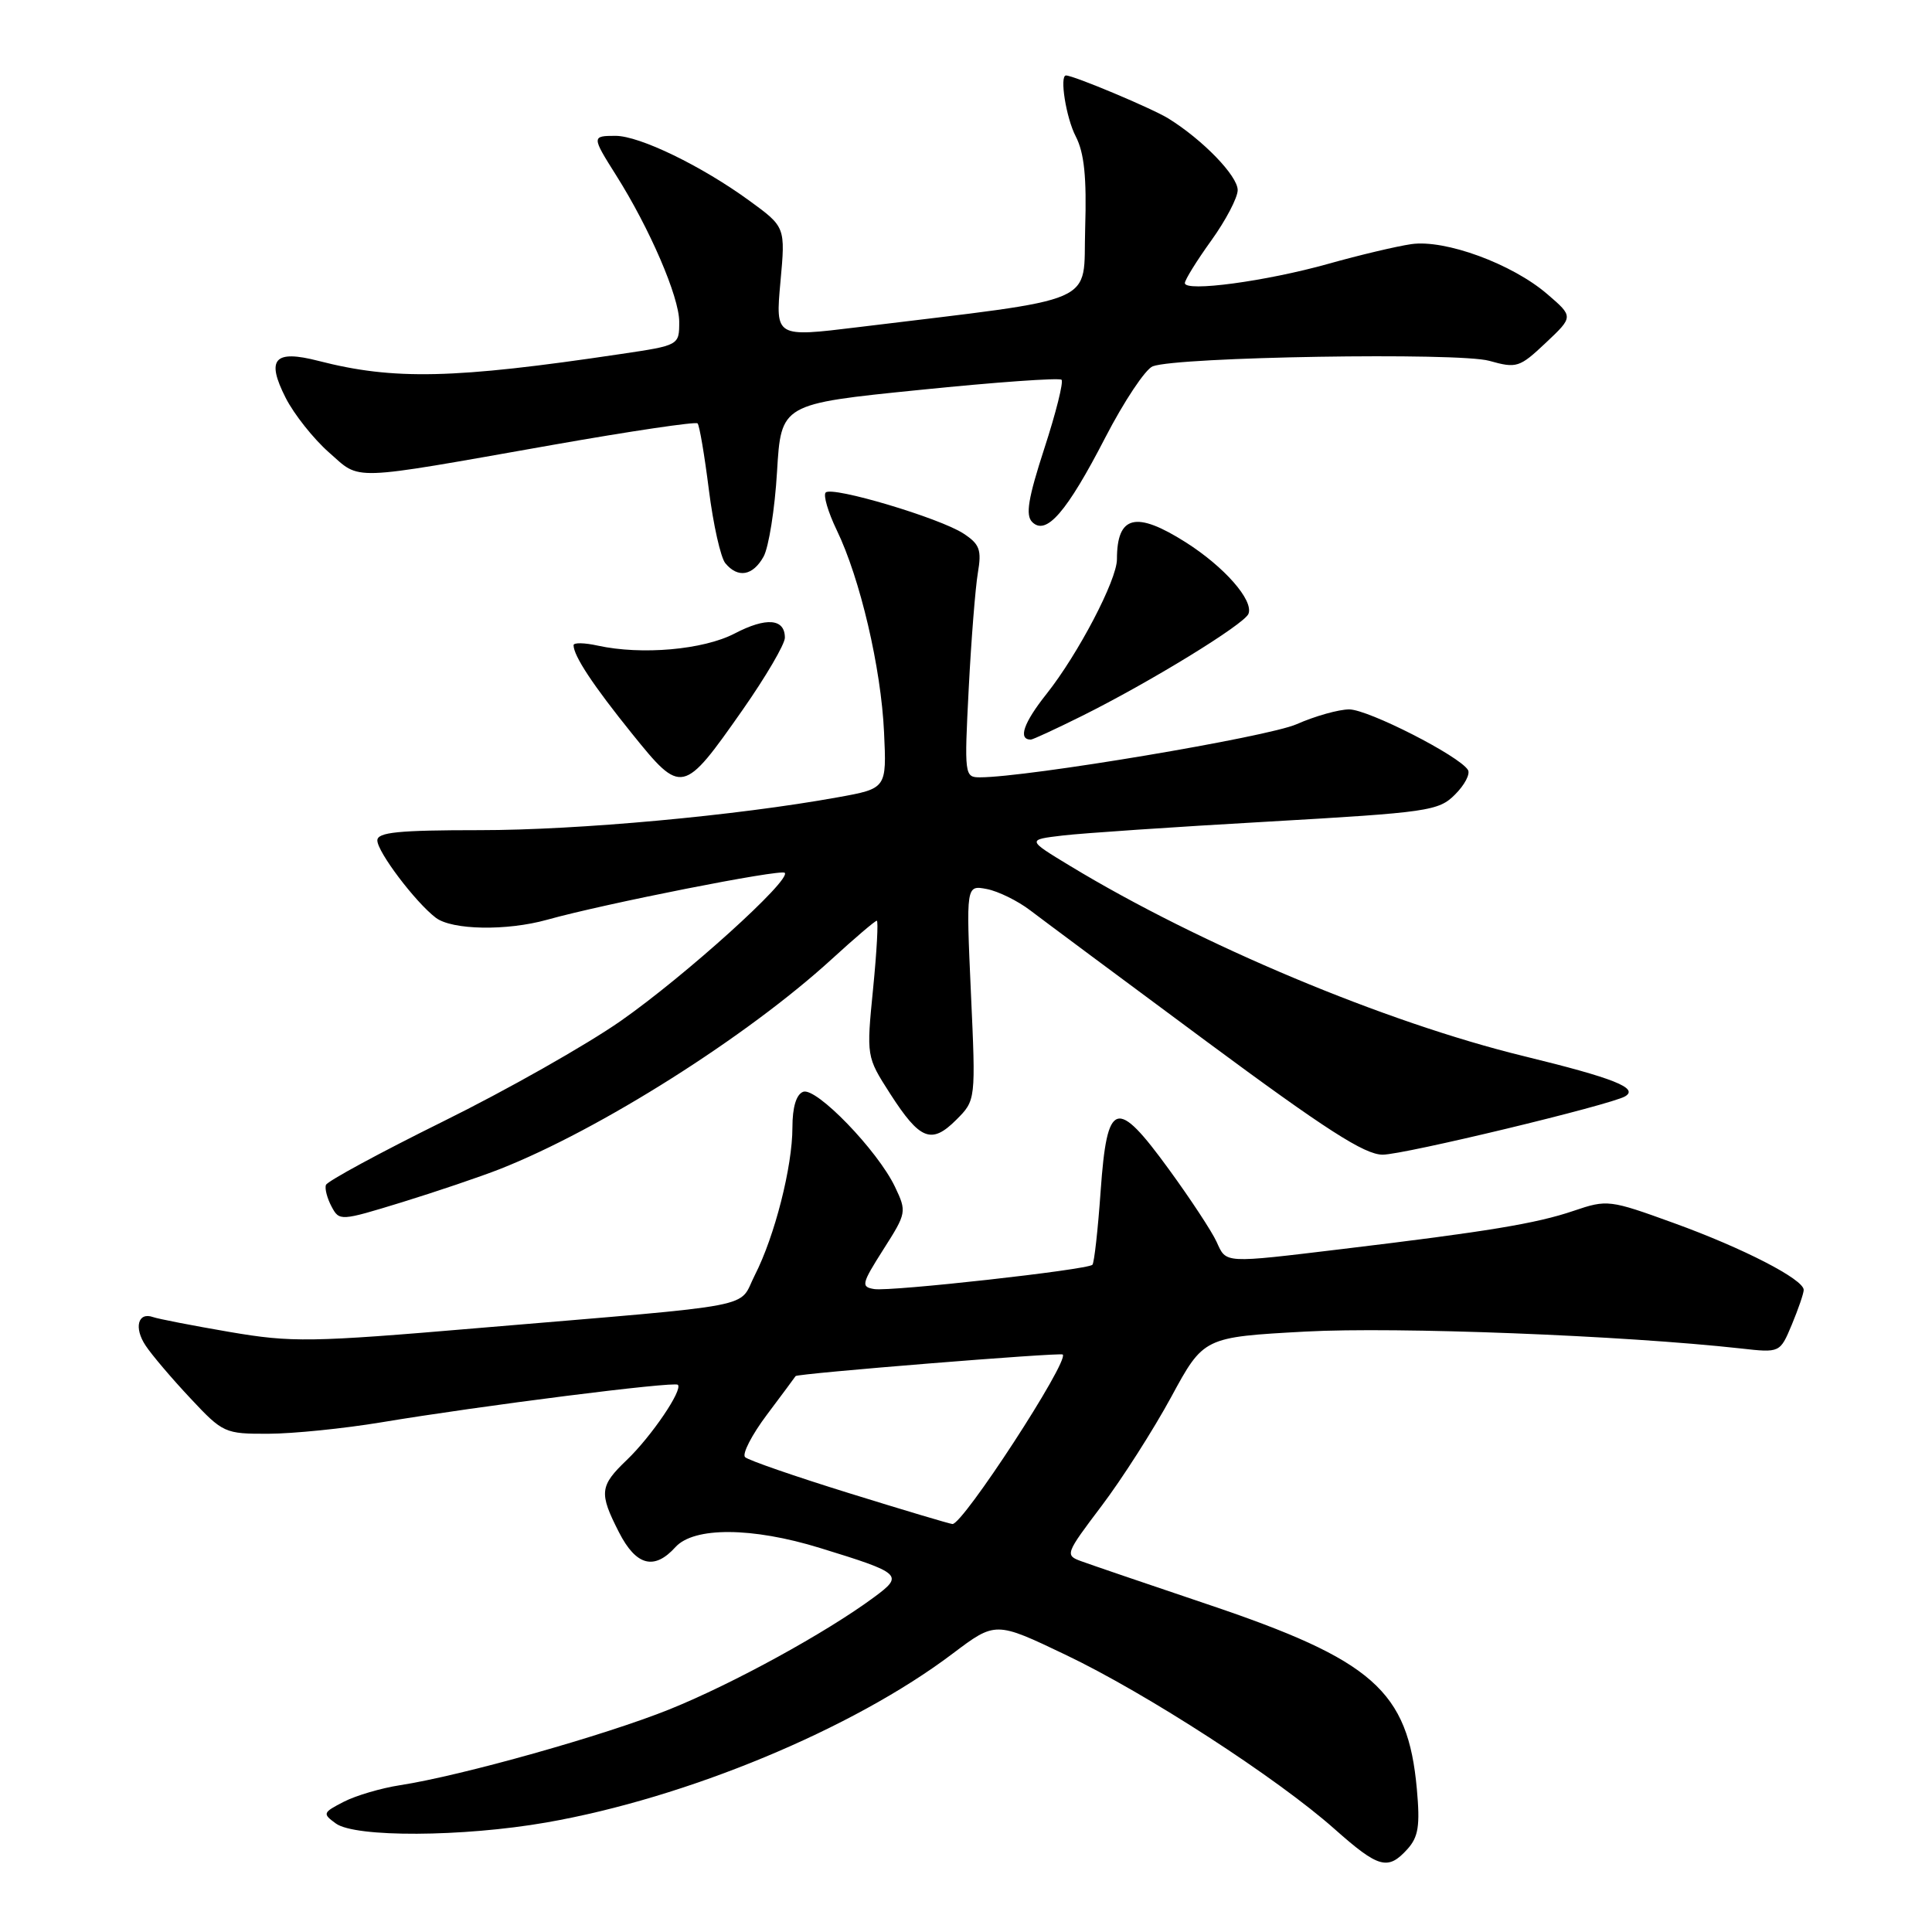 <?xml version="1.0" encoding="UTF-8" standalone="no"?>
<!DOCTYPE svg PUBLIC "-//W3C//DTD SVG 1.1//EN" "http://www.w3.org/Graphics/SVG/1.1/DTD/svg11.dtd" >
<svg xmlns="http://www.w3.org/2000/svg" xmlns:xlink="http://www.w3.org/1999/xlink" version="1.1" viewBox="0 0 256 256">
 <g >
 <path fill="currentColor"
d=" M 186.49 245.02 C 187.95 243.40 188.18 241.91 187.74 237.05 C 186.56 224.03 181.95 219.96 159.95 212.56 C 152.00 209.88 144.49 207.32 143.27 206.87 C 141.09 206.08 141.17 205.89 145.96 199.55 C 148.67 195.97 152.82 189.47 155.19 185.11 C 159.49 177.18 159.49 177.18 172.99 176.44 C 185.09 175.79 215.07 176.95 230.68 178.68 C 235.86 179.26 235.86 179.26 237.43 175.51 C 238.29 173.44 239.00 171.38 239.00 170.92 C 239.00 169.52 230.99 165.39 221.79 162.06 C 213.27 158.97 212.97 158.93 208.52 160.44 C 203.56 162.13 197.10 163.19 177.96 165.49 C 161.99 167.41 162.52 167.44 161.20 164.54 C 160.58 163.18 157.76 158.89 154.92 154.99 C 147.91 145.35 146.70 145.73 145.84 157.83 C 145.48 162.95 144.99 167.34 144.75 167.59 C 144.08 168.26 118.06 171.15 115.85 170.81 C 114.06 170.52 114.15 170.13 117.05 165.56 C 120.13 160.73 120.16 160.56 118.59 157.26 C 116.29 152.44 108.14 144.01 106.42 144.67 C 105.51 145.02 105.00 146.70 105.00 149.40 C 105.00 154.58 102.66 163.79 100.02 168.96 C 97.72 173.46 101.42 172.76 63.42 175.97 C 41.10 177.87 38.69 177.90 30.42 176.49 C 25.52 175.65 20.95 174.76 20.28 174.52 C 18.28 173.81 17.72 175.93 19.29 178.29 C 20.09 179.51 22.75 182.64 25.20 185.25 C 29.54 189.89 29.78 190.00 35.57 189.98 C 38.83 189.97 45.55 189.29 50.50 188.47 C 63.74 186.26 89.36 183.02 89.82 183.49 C 90.50 184.17 86.32 190.32 83.07 193.44 C 79.45 196.90 79.35 197.81 82.02 203.04 C 84.29 207.48 86.69 208.11 89.50 205.00 C 91.95 202.30 99.65 202.34 108.64 205.11 C 119.50 208.45 119.79 208.71 115.83 211.63 C 109.45 216.35 97.13 223.10 88.73 226.49 C 80.14 229.95 61.17 235.29 53.00 236.55 C 50.52 236.93 47.18 237.91 45.56 238.74 C 42.76 240.18 42.71 240.32 44.50 241.62 C 47.05 243.49 61.31 243.42 72.38 241.49 C 90.98 238.25 113.01 229.10 126.21 219.13 C 131.91 214.83 131.91 214.83 141.20 219.27 C 151.93 224.39 169.23 235.60 176.83 242.35 C 182.68 247.54 183.90 247.88 186.49 245.02 Z  M 66.23 154.91 C 79.50 149.68 98.96 137.37 110.20 127.10 C 113.27 124.29 115.96 122.00 116.18 122.00 C 116.40 122.00 116.18 126.05 115.69 131.00 C 114.80 140.01 114.80 140.01 117.94 144.91 C 121.90 151.07 123.42 151.67 126.71 148.38 C 129.30 145.79 129.30 145.79 128.65 131.53 C 128.01 117.28 128.01 117.28 130.75 117.80 C 132.26 118.09 134.85 119.36 136.50 120.62 C 138.15 121.88 148.64 129.68 159.82 137.96 C 175.65 149.68 180.82 153.00 183.21 153.00 C 186.03 153.00 213.40 146.41 215.34 145.27 C 217.18 144.18 213.82 142.85 201.94 139.95 C 183.56 135.47 159.05 125.19 141.78 114.73 C 136.07 111.27 136.07 111.27 140.81 110.71 C 143.41 110.40 155.66 109.57 168.02 108.87 C 189.27 107.65 190.63 107.46 192.80 105.28 C 194.07 104.02 194.84 102.55 194.51 102.02 C 193.36 100.15 181.28 94.00 178.78 94.00 C 177.39 94.00 174.26 94.88 171.81 95.96 C 167.97 97.66 136.14 103.00 129.84 103.00 C 127.81 103.00 127.77 102.70 128.36 91.25 C 128.69 84.79 129.24 77.89 129.57 75.92 C 130.09 72.86 129.82 72.11 127.67 70.70 C 124.53 68.64 110.28 64.39 109.41 65.26 C 109.06 65.61 109.72 67.85 110.87 70.24 C 113.97 76.64 116.75 88.51 117.14 97.01 C 117.49 104.48 117.49 104.48 110.99 105.65 C 97.56 108.08 76.64 110.00 63.55 110.00 C 52.78 110.00 50.00 110.28 50.00 111.36 C 50.00 112.88 55.05 119.56 57.75 121.61 C 59.90 123.24 67.14 123.37 72.50 121.87 C 80.12 119.74 103.46 115.13 103.98 115.65 C 104.89 116.57 90.80 129.30 82.25 135.28 C 77.71 138.45 67.14 144.44 58.75 148.58 C 50.36 152.73 43.36 156.52 43.19 157.01 C 43.01 157.49 43.35 158.78 43.93 159.87 C 44.97 161.82 45.09 161.81 53.24 159.31 C 57.78 157.91 63.63 155.93 66.23 154.91 Z  M 98.41 94.05 C 101.48 89.66 104.00 85.36 104.00 84.50 C 104.00 81.96 101.54 81.75 97.33 83.95 C 93.19 86.10 85.03 86.82 79.21 85.55 C 77.45 85.16 76.00 85.13 76.00 85.49 C 76.00 86.90 78.59 90.82 83.76 97.23 C 90.32 105.36 90.51 105.32 98.41 94.05 Z  M 143.28 94.91 C 152.33 90.42 164.90 82.71 165.43 81.33 C 166.12 79.53 162.22 75.10 157.12 71.86 C 150.51 67.67 148.00 68.28 148.00 74.11 C 148.00 76.85 142.86 86.67 138.67 91.95 C 135.62 95.79 134.86 98.00 136.59 98.00 C 136.85 98.00 139.86 96.61 143.28 94.91 Z  M 101.18 73.75 C 101.86 72.51 102.67 67.46 102.96 62.51 C 103.50 53.52 103.50 53.52 121.82 51.67 C 131.90 50.64 140.37 50.04 140.66 50.32 C 140.94 50.61 139.92 54.70 138.38 59.42 C 136.24 66.01 135.86 68.26 136.77 69.17 C 138.62 71.02 141.34 67.89 146.45 57.99 C 148.94 53.17 151.77 48.92 152.74 48.54 C 156.00 47.28 193.27 46.67 197.33 47.81 C 200.97 48.83 201.34 48.71 204.83 45.42 C 208.50 41.96 208.50 41.96 205.02 38.97 C 200.37 34.96 191.48 31.70 187.00 32.35 C 185.07 32.63 180.12 33.80 176.00 34.96 C 167.72 37.28 157.00 38.72 157.00 37.51 C 157.00 37.09 158.57 34.55 160.50 31.87 C 162.43 29.19 164.00 26.18 164.00 25.19 C 164.00 23.30 159.37 18.52 154.82 15.70 C 152.67 14.37 142.27 10.00 141.25 10.00 C 140.37 10.00 141.26 15.61 142.54 18.07 C 143.67 20.26 144.00 23.47 143.79 30.27 C 143.47 40.58 146.27 39.37 113.63 43.36 C 102.75 44.69 102.75 44.69 103.41 37.38 C 104.08 30.08 104.08 30.08 99.29 26.59 C 92.96 21.98 84.75 18.00 81.56 18.00 C 78.40 18.00 78.40 18.09 81.63 23.21 C 86.09 30.27 90.00 39.34 90.00 42.63 C 90.00 45.76 90.00 45.76 82.25 46.91 C 60.14 50.21 52.18 50.39 42.20 47.82 C 36.34 46.31 35.23 47.56 37.86 52.73 C 38.97 54.91 41.55 58.15 43.58 59.94 C 47.88 63.71 45.89 63.78 73.24 58.95 C 83.54 57.13 92.18 55.85 92.43 56.10 C 92.68 56.34 93.35 60.31 93.93 64.91 C 94.51 69.51 95.49 73.88 96.11 74.63 C 97.78 76.65 99.76 76.30 101.18 73.75 Z  M 112.50 197.85 C 105.35 195.63 99.15 193.49 98.73 193.08 C 98.30 192.68 99.61 190.13 101.64 187.43 C 103.68 184.72 105.37 182.43 105.42 182.34 C 105.59 182.00 140.51 179.18 140.82 179.48 C 141.69 180.36 127.57 202.05 126.20 201.94 C 125.81 201.91 119.65 200.07 112.50 197.85 Z "/>
</g>
</svg>